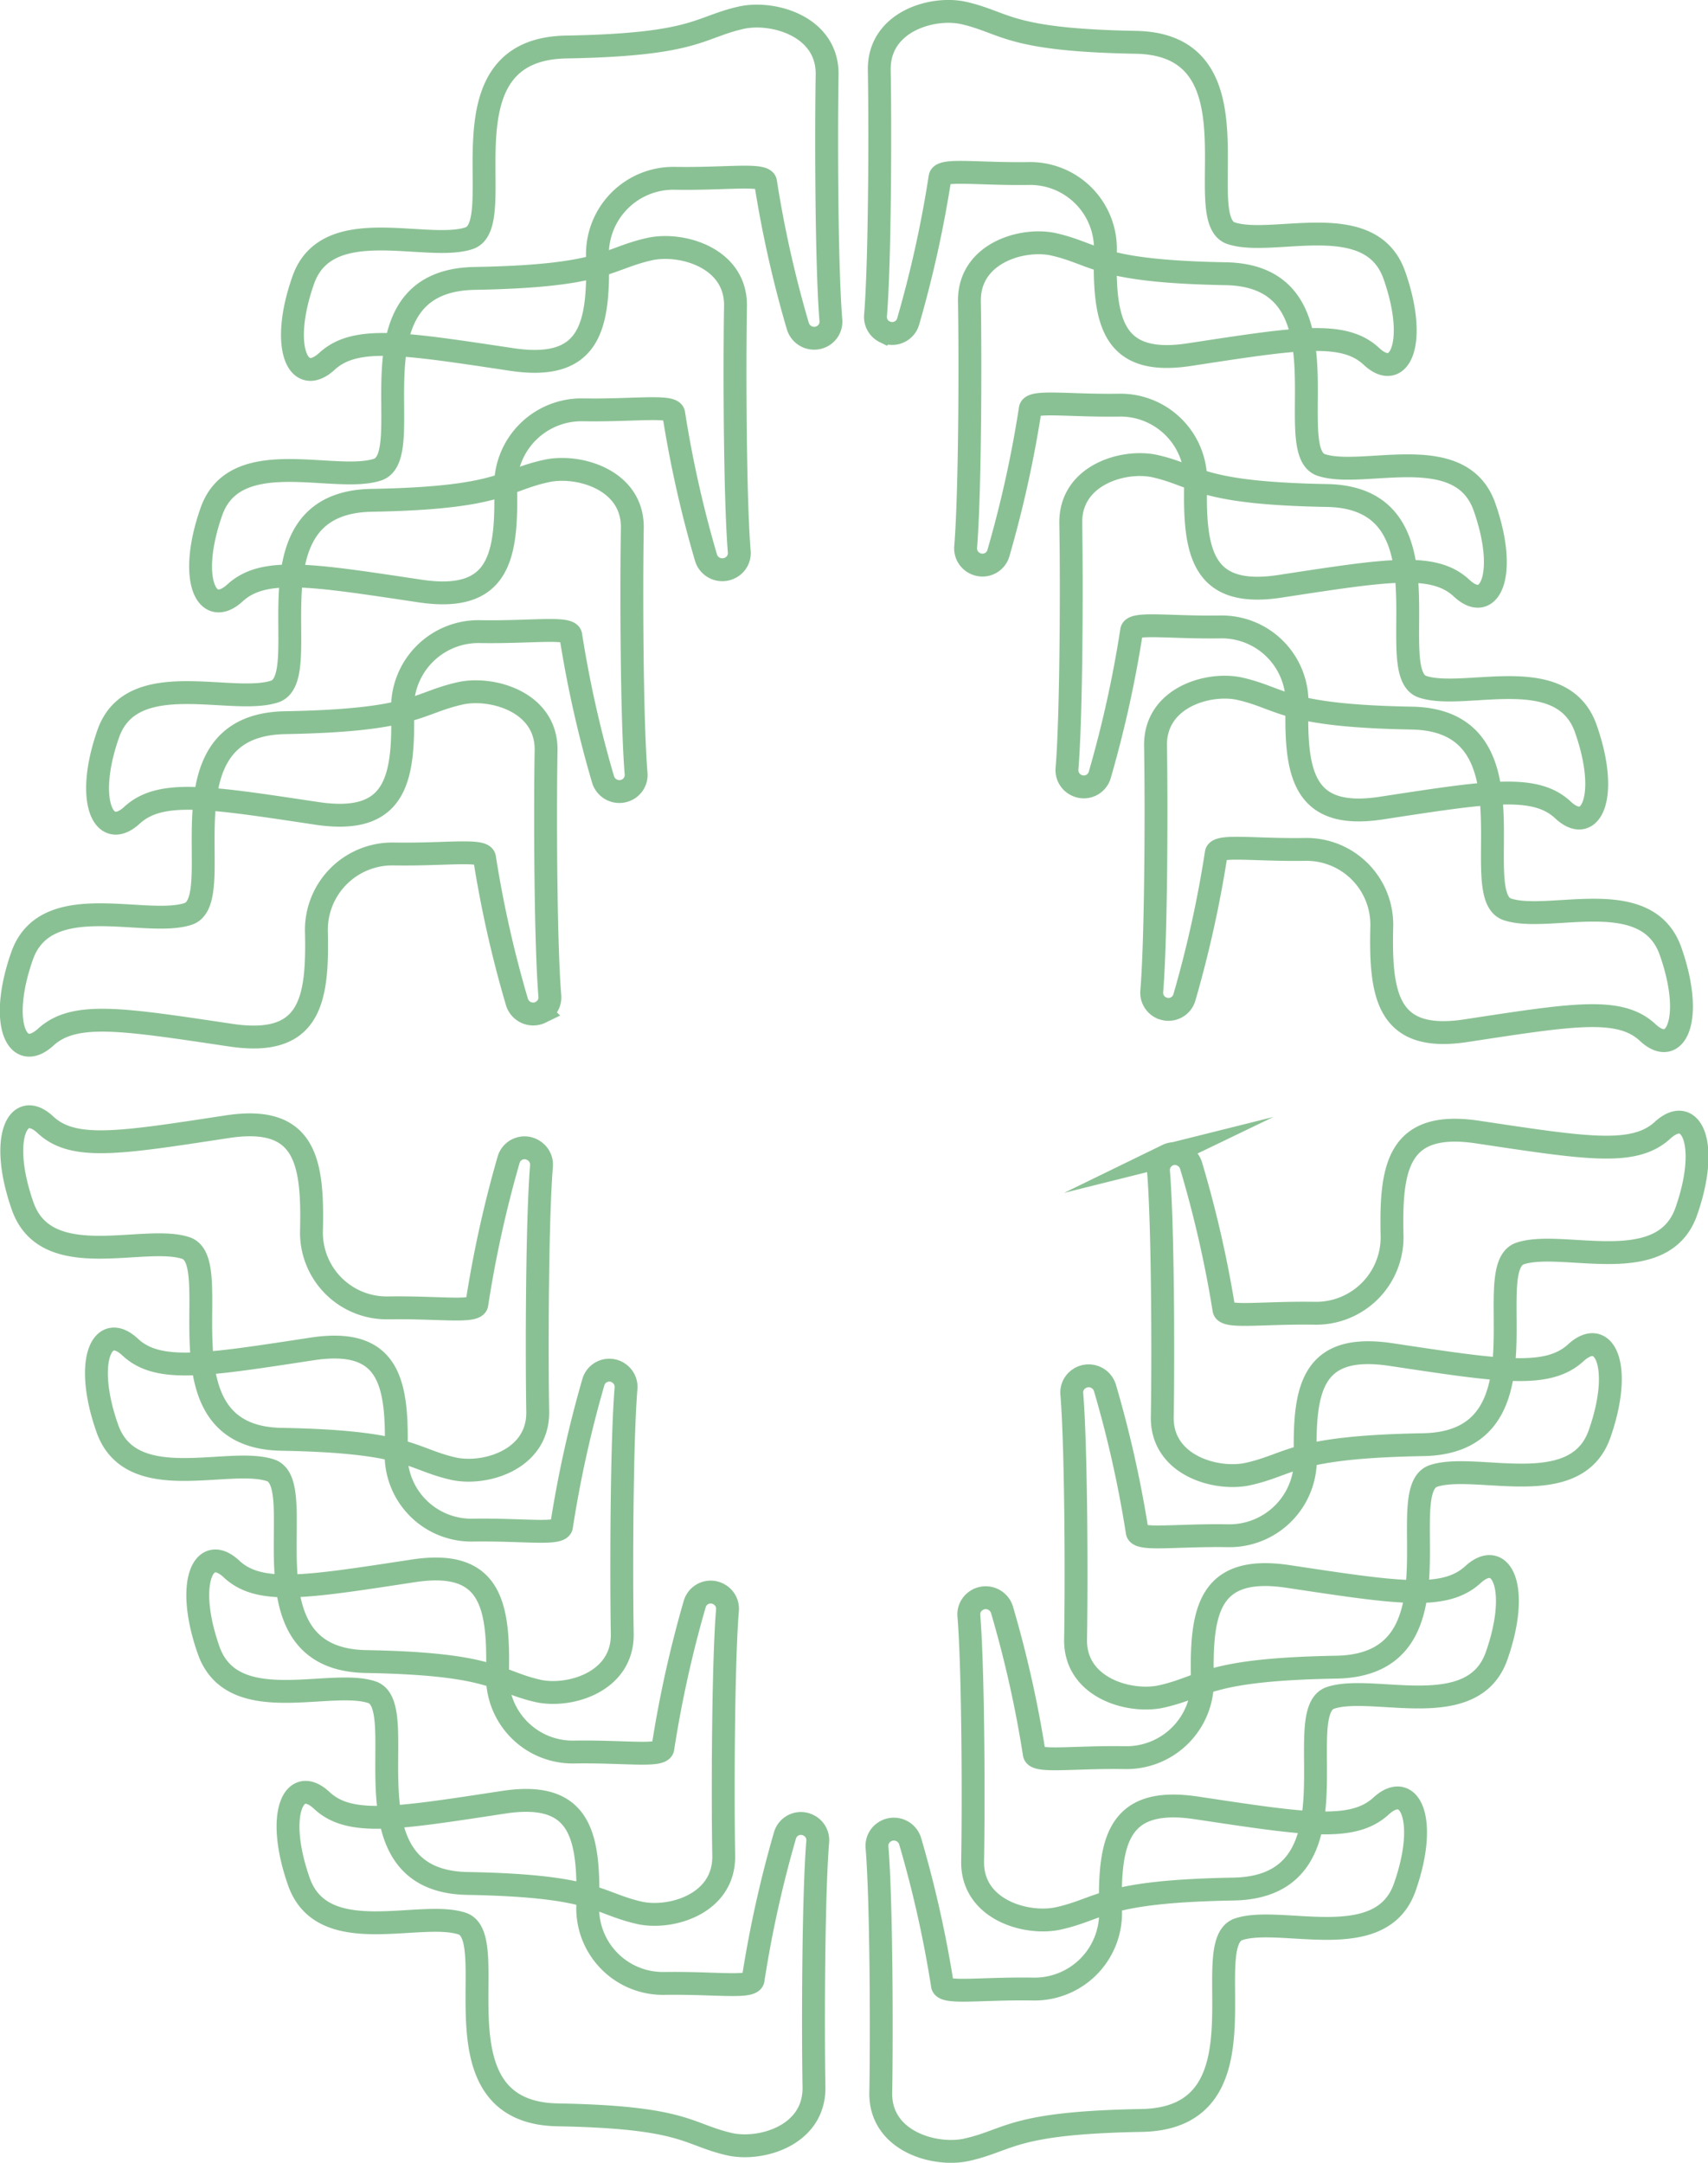 <svg xmlns="http://www.w3.org/2000/svg" viewBox="0 0 149.32 189.08">
        <defs>
            <style>
                .explore-path {
                    fill: none;
                    stroke: #8ac194;
                    stroke-linecap: round;
                    stroke-miterlimit: 10;
                    stroke-width: 2px;
                }
            </style>
        </defs>
        <title>Asset 11</title>
        <g id="Layer_2" data-name="Layer 2">
            <g id="Layer_8" data-name="Layer 8">
                <g class=" explore-el e-five">
                    <path class="explore-path" d="M46.51,100.5a1.45,1.45,0,0,0-2.05.91A100.51,100.51,0,0,0,41.69,114c-.08.79-3.28.27-7.76.34a6.58,6.58,0,0,1-6.7-6.73c.15-6.08-.5-10.15-7.35-9.11-9.38,1.43-13.46,2.12-15.9-.16s-4.08,1.18-2,7.1,10.6,2.45,14.27,3.67-2.85,16.52,8.36,16.72,11.26,1.7,15,2.56c2.7.62,7.48-.72,7.4-5-.09-5.07-.06-16.74.33-21.46a1.45,1.45,0,0,0-.8-1.41Z"
                    />
                    <path class="explore-path" d="M102.05,101a1.49,1.49,0,0,1,2.08.91A99.1,99.1,0,0,1,107,114.47c.08.79,3.33.27,7.89.34a6.64,6.64,0,0,0,6.81-6.73c-.15-6.08.51-10.15,7.48-9.11,9.54,1.43,13.68,2.12,16.17-.16s4.15,1.18,2.07,7.1-10.78,2.45-14.51,3.67,2.9,16.52-8.5,16.72-11.45,1.7-15.28,2.56c-2.75.62-7.6-.72-7.52-5,.09-5.07.06-16.74-.33-21.46a1.44,1.44,0,0,1,.81-1.41Z"
                    />
                </g>
                <g class=" explore-el e-six">
                    <path class="explore-path" d="M53.92,119.94a1.45,1.45,0,0,0-2.05.91,100.51,100.51,0,0,0-2.78,12.58c-.08.79-3.28.27-7.76.34a6.58,6.58,0,0,1-6.7-6.73c.15-6.08-.5-10.15-7.35-9.11-9.38,1.43-13.46,2.12-15.9-.16s-4.08,1.18-2,7.1,10.6,2.45,14.27,3.67S20.75,145.06,32,145.26s11.26,1.7,15,2.56c2.7.62,7.48-.72,7.4-5-.09-5.07-.06-16.74.33-21.46a1.45,1.45,0,0,0-.8-1.41Z"
                    />
                    <path class="explore-path" d="M94.52,120.43a1.49,1.49,0,0,1,2.08.91,99.1,99.1,0,0,1,2.82,12.58c.08.79,3.33.27,7.89.34a6.64,6.64,0,0,0,6.81-6.73c-.15-6.08.51-10.15,7.48-9.11,9.54,1.43,13.68,2.12,16.17-.16s4.15,1.18,2.07,7.1-10.78,2.45-14.51,3.67,2.9,16.52-8.5,16.72-11.45,1.7-15.28,2.56c-2.75.62-7.6-.72-7.52-5,.09-5.07.06-16.74-.33-21.46a1.44,1.44,0,0,1,.81-1.41Z"
                    />
                </g>
                <g class=" explore-el e-seven">
                    <path class="explore-path" d="M62.78,139.34a1.45,1.45,0,0,0-2.05.91,100.51,100.51,0,0,0-2.78,12.58c-.08.79-3.28.27-7.76.34a6.58,6.58,0,0,1-6.7-6.73c.15-6.08-.5-10.15-7.35-9.11-9.38,1.43-13.46,2.12-15.9-.16s-4.08,1.18-2,7.1,10.6,2.45,14.27,3.67-2.85,16.52,8.36,16.72,11.26,1.7,15,2.56c2.7.62,7.48-.72,7.4-5-.09-5.07-.06-16.74.33-21.46a1.45,1.45,0,0,0-.8-1.41Z"
                    />
                    <path class="explore-path" d="M85.52,139.83a1.49,1.49,0,0,1,2.08.91,99.1,99.1,0,0,1,2.82,12.58c.08.79,3.33.27,7.89.34a6.64,6.64,0,0,0,6.81-6.73c-.15-6.08.51-10.15,7.48-9.11,9.54,1.43,13.68,2.12,16.17-.16s4.15,1.18,2.07,7.1-10.78,2.45-14.51,3.67,2.9,16.52-8.5,16.72-11.45,1.7-15.28,2.56c-2.75.62-7.6-.72-7.52-5,.09-5.07.06-16.74-.33-21.46a1.44,1.44,0,0,1,.81-1.41Z"
                    />
                </g>
                <g class=" explore-el e-eight">
                    <path class="explore-path" d="M70.67,159.57a1.45,1.45,0,0,0-2.05.91,100.51,100.51,0,0,0-2.78,12.58c-.08.79-3.28.27-7.76.34a6.58,6.58,0,0,1-6.7-6.73c.15-6.08-.5-10.15-7.35-9.11-9.38,1.43-13.46,2.12-15.9-.16s-4.08,1.18-2,7.1,10.6,2.45,14.27,3.67-2.85,16.52,8.36,16.72,11.26,1.7,15,2.56c2.7.62,7.48-.72,7.4-5-.09-5.07-.06-16.74.33-21.46a1.45,1.45,0,0,0-.8-1.41Z"
                    />
                    <path class="explore-path" d="M77.49,160.06a1.49,1.49,0,0,1,2.08.91,99.1,99.1,0,0,1,2.82,12.58c.08.79,3.33.27,7.89.34a6.64,6.64,0,0,0,6.81-6.73c-.15-6.08.51-10.15,7.48-9.11,9.54,1.43,13.68,2.12,16.17-.16s4.15,1.18,2.07,7.1-10.78,2.45-14.51,3.67,2.9,16.52-8.5,16.72-11.45,1.7-15.28,2.56c-2.75.62-7.6-.72-7.52-5,.09-5.07.06-16.74-.33-21.46a1.44,1.44,0,0,1,.81-1.41Z"
                    />
                </g>
                <g class=" explore-el e-four">
                    <path class="explore-path" d="M47.27,88.5a1.49,1.49,0,0,1-2.08-.91A99.1,99.1,0,0,1,42.36,75c-.08-.79-3.33-.27-7.89-.34a6.64,6.64,0,0,0-6.81,6.73c.15,6.08-.51,10.15-7.48,9.11C10.64,89.08,6.5,88.39,4,90.67s-4.15-1.18-2.07-7.1,10.78-2.45,14.51-3.67-2.9-16.52,8.5-16.72,11.45-1.7,15.28-2.56c2.75-.62,7.6.72,7.52,5-.09,5.07-.06,16.74.33,21.46a1.44,1.44,0,0,1-.81,1.41Z"
                    />
                    <path class="explore-path" d="M101.5,88.09a1.45,1.45,0,0,0,2.05-.91,100.51,100.51,0,0,0,2.78-12.58c.08-.79,3.28-.27,7.76-.34A6.58,6.58,0,0,1,120.8,81c-.15,6.08.5,10.15,7.35,9.11,9.38-1.43,13.46-2.12,15.9.16s4.08-1.18,2-7.1-10.6-2.45-14.27-3.67,2.85-16.52-8.36-16.72-11.26-1.7-15-2.56c-2.7-.62-7.48.72-7.4,5,.09,5.07.06,16.74-.33,21.46a1.45,1.45,0,0,0,.8,1.41Z"
                    />
                </g>
                <g class=" explore-el e-three">
                    <path class="explore-path" d="M54.8,69.05a1.49,1.49,0,0,1-2.08-.91,99.1,99.1,0,0,1-2.82-12.58c-.08-.79-3.33-.27-7.89-.34A6.64,6.64,0,0,0,35.19,62c.15,6.08-.51,10.15-7.48,9.11-9.54-1.43-13.68-2.12-16.17.16S7.4,70,9.47,64.13,20.25,61.68,24,60.46s-2.9-16.52,8.5-16.72S43.93,42,47.76,41.18c2.75-.62,7.6.72,7.52,5-.09,5.07-.06,16.74.33,21.46a1.44,1.44,0,0,1-.81,1.41Z"
                    />
                    <path class="explore-path" d="M94.1,68.64a1.45,1.45,0,0,0,2.05-.91,100.51,100.51,0,0,0,2.78-12.58c.08-.79,3.28-.27,7.76-.34a6.58,6.58,0,0,1,6.7,6.73c-.15,6.08.5,10.15,7.35,9.11,9.38-1.43,13.46-2.12,15.9.16s4.08-1.18,2-7.1-10.6-2.45-14.27-3.67,2.85-16.52-8.36-16.72-11.26-1.7-15-2.56c-2.7-.62-7.48.72-7.4,5,.09,5.07.06,16.74-.33,21.46a1.45,1.45,0,0,0,.8,1.41Z"
                    />
                </g>
                <g class=" explore-el e-two">
                    <path class="explore-path" d="M63.8,49.66a1.49,1.49,0,0,1-2.08-.91,99.1,99.1,0,0,1-2.82-12.58c-.08-.79-3.33-.27-7.89-.34a6.64,6.64,0,0,0-6.81,6.73c.15,6.08-.51,10.15-7.48,9.11-9.54-1.43-13.68-2.12-16.17.16s-4.15-1.18-2.07-7.1S29.25,42.28,33,41.06s-2.9-16.52,8.5-16.72,11.45-1.7,15.28-2.56c2.75-.62,7.6.72,7.52,5-.09,5.07-.06,16.74.33,21.46a1.44,1.44,0,0,1-.81,1.41Z"
                    />
                    <path class="explore-path" d="M85.24,49.25a1.45,1.45,0,0,0,2.05-.91,100.51,100.51,0,0,0,2.78-12.58c.08-.79,3.28-.27,7.76-.34a6.58,6.58,0,0,1,6.7,6.73c-.15,6.08.5,10.15,7.35,9.11,9.38-1.43,13.46-2.12,15.9.16s4.08-1.18,2-7.1-10.6-2.45-14.27-3.67,2.85-16.52-8.36-16.72-11.26-1.7-15-2.56c-2.7-.62-7.48.72-7.4,5,.09,5.07.06,16.74-.33,21.46a1.45,1.45,0,0,0,.8,1.41Z"
                    />
                </g>
                <g class=" explore-el e-one">
                    <path class="explore-path" d="M71.83,29.42a1.49,1.49,0,0,1-2.08-.91,99.1,99.1,0,0,1-2.82-12.58c-.08-.79-3.33-.27-7.89-.34a6.64,6.64,0,0,0-6.81,6.73c.15,6.08-.51,10.15-7.48,9.11-9.54-1.43-13.68-2.12-16.17.16s-4.15-1.18-2.07-7.1S37.28,22.05,41,20.83s-2.9-16.52,8.5-16.72S61,2.41,64.79,1.55c2.75-.62,7.6.72,7.52,5-.09,5.07-.06,16.74.33,21.46a1.44,1.44,0,0,1-.81,1.41Z"
                    />
                    <path class="explore-path" d="M77.35,29a1.45,1.45,0,0,0,2.05-.91,100.51,100.51,0,0,0,2.78-12.58c.08-.79,3.28-.27,7.76-.34a6.58,6.58,0,0,1,6.7,6.73C96.49,28,97.14,32.06,104,31c9.38-1.43,13.46-2.12,15.9.16s4.08-1.18,2-7.1-10.6-2.45-14.27-3.67S110.52,3.9,99.3,3.7,88,2,84.27,1.14c-2.7-.62-7.48.72-7.4,5,.09,5.07.06,16.74-.33,21.46a1.45,1.45,0,0,0,.8,1.41Z"
                    />
                </g>
            </g>
        </g>
    </svg>